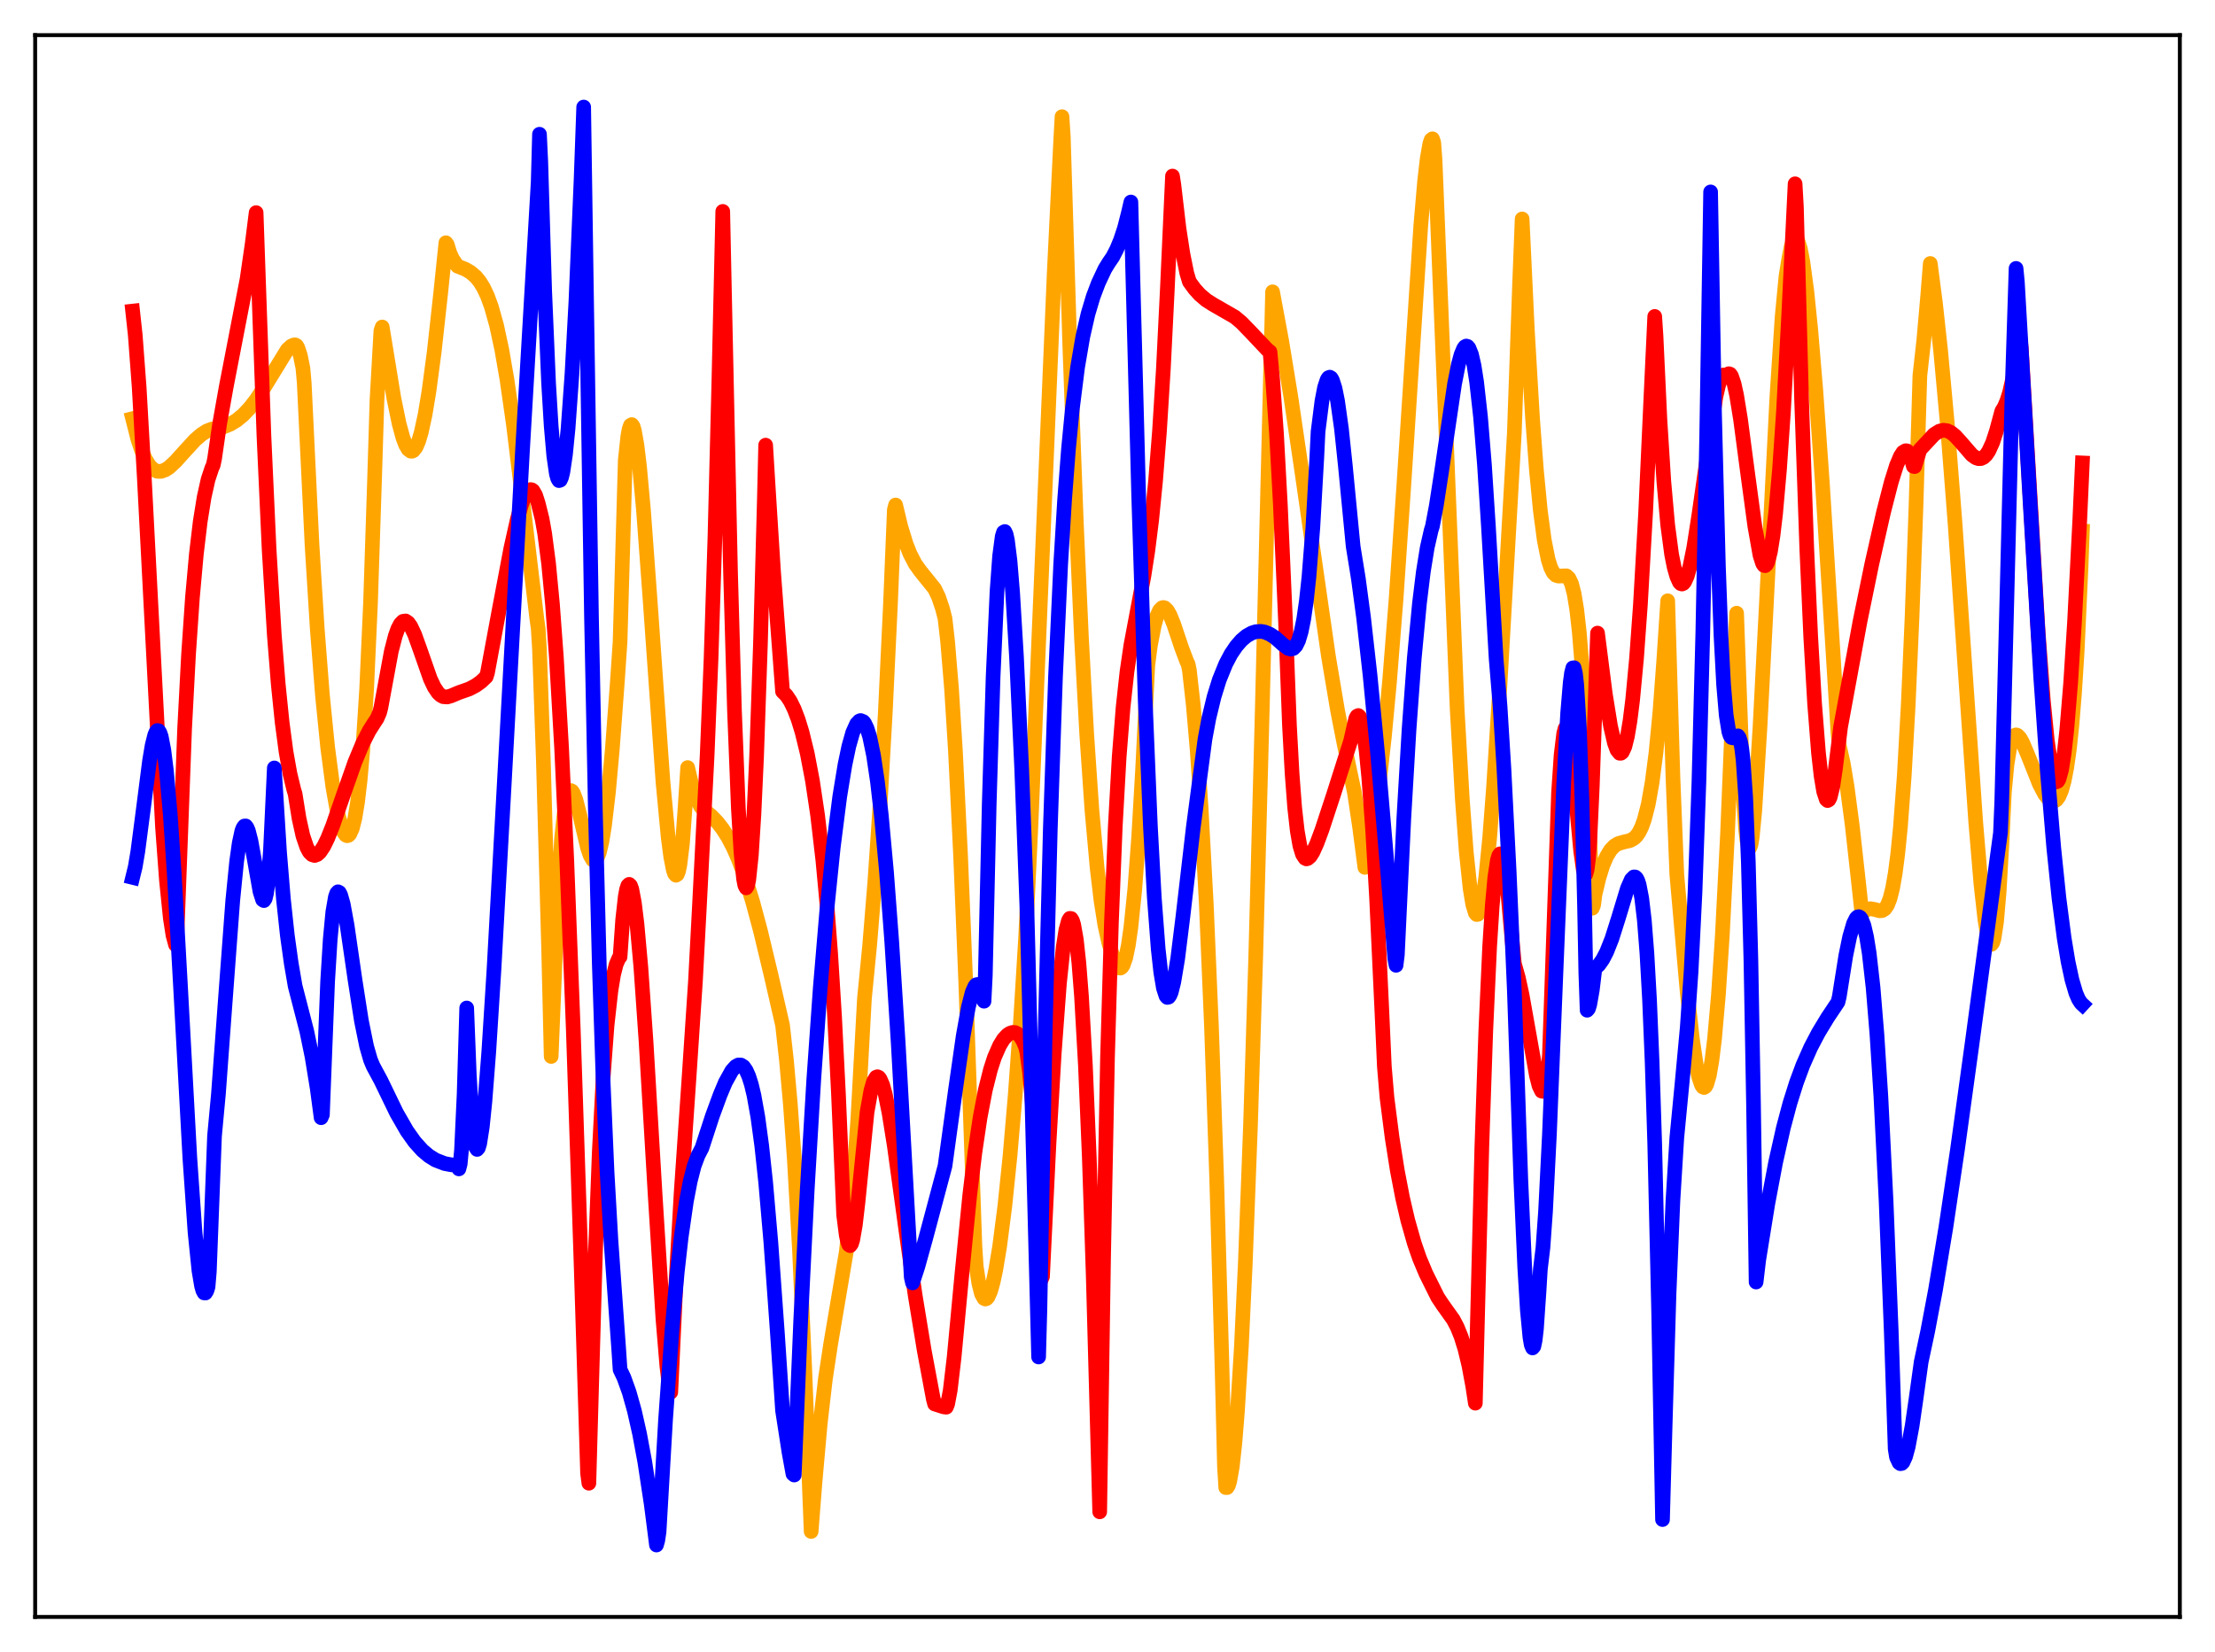 <?xml version="1.0" encoding="utf-8" standalone="no"?>
<!DOCTYPE svg PUBLIC "-//W3C//DTD SVG 1.1//EN"
  "http://www.w3.org/Graphics/SVG/1.1/DTD/svg11.dtd">
<svg xmlns:xlink="http://www.w3.org/1999/xlink" width="453.6pt" height="338.4pt" viewBox="0 0 453.6 338.4" xmlns="http://www.w3.org/2000/svg" version="1.1">
 <defs>
  <style type="text/css">*{stroke-linejoin: round; stroke-linecap: butt}</style>
 </defs>
 <g id="figure_1">
  <g id="patch_1">
   <path d="M 0 338.4 
L 453.6 338.4 
L 453.6 0 
L 0 0 
z
" style="fill: #ffffff"/>
  </g>
  <g id="axes_1">
   <g id="patch_2">
    <path d="M 7.2 331.2 
L 446.4 331.2 
L 446.4 7.2 
L 7.2 7.2 
z
" style="fill: #ffffff"/>
   </g>
   <g id="matplotlib.axis_1"/>
   <g id="matplotlib.axis_2"/>
   <g id="line2d_1">
    <path d="M 27.164 85.753 
L 28.228 89.951 
L 29.027 92.346 
L 29.825 94.145 
L 30.624 95.407 
L 31.423 96.191 
L 32.221 96.548 
L 33.02 96.547 
L 33.818 96.259 
L 34.617 95.748 
L 35.948 94.512 
L 37.545 92.735 
L 39.94 90.126 
L 41.271 88.977 
L 42.336 88.299 
L 43.401 87.877 
L 44.465 87.73 
L 45.796 87.434 
L 47.127 86.896 
L 48.458 86.09 
L 49.789 84.996 
L 51.12 83.594 
L 52.451 81.879 
L 54.048 79.443 
L 58.839 71.63 
L 59.638 70.898 
L 60.17 70.658 
L 60.436 70.633 
L 60.703 70.771 
L 60.969 71.188 
L 61.501 72.797 
L 62.033 75.414 
L 62.3 78.411 
L 63.897 111.586 
L 64.961 128.697 
L 66.026 142.326 
L 67.091 153.009 
L 68.156 161.129 
L 68.954 165.658 
L 69.753 168.904 
L 70.285 170.325 
L 70.817 171.071 
L 71.084 171.187 
L 71.35 171.118 
L 71.616 170.855 
L 72.148 169.688 
L 72.681 167.567 
L 73.213 164.342 
L 73.745 159.837 
L 74.278 153.772 
L 75.076 141.271 
L 75.875 123.551 
L 76.673 99.126 
L 77.206 81.833 
L 78.004 67.722 
L 78.271 66.979 
L 80.666 81.607 
L 81.731 86.787 
L 82.529 89.715 
L 83.062 91.111 
L 83.594 92.023 
L 84.127 92.424 
L 84.393 92.422 
L 84.659 92.292 
L 85.191 91.604 
L 85.724 90.371 
L 86.256 88.592 
L 87.055 84.911 
L 87.853 80.099 
L 88.918 72.096 
L 90.249 60.021 
L 91.313 49.725 
L 91.58 50.077 
L 92.112 51.811 
L 92.644 52.992 
L 93.443 54.18 
L 93.709 54.522 
L 95.306 55.152 
L 96.371 55.784 
L 97.436 56.7 
L 98.234 57.672 
L 99.033 58.966 
L 99.831 60.664 
L 100.63 62.846 
L 101.695 66.66 
L 102.759 71.612 
L 103.824 77.766 
L 105.155 87.052 
L 107.018 102.395 
L 109.946 126.822 
L 110.212 128.693 
L 110.479 133.027 
L 111.277 156.019 
L 112.342 194 
L 112.874 216.399 
L 114.205 183.858 
L 115.004 171.773 
L 115.536 166.689 
L 116.068 163.559 
L 116.601 162.128 
L 116.867 161.923 
L 117.133 162.045 
L 117.399 162.428 
L 117.932 163.807 
L 118.73 166.943 
L 120.327 173.679 
L 120.86 175.235 
L 121.392 176.144 
L 121.658 176.298 
L 121.924 176.239 
L 122.191 175.957 
L 122.723 174.683 
L 123.255 172.424 
L 123.788 169.166 
L 124.586 162.405 
L 125.385 153.603 
L 126.449 139.332 
L 126.982 131.448 
L 128.047 94.223 
L 128.579 89.279 
L 128.845 87.866 
L 129.111 87.125 
L 129.377 86.972 
L 129.644 87.319 
L 129.91 88.203 
L 130.442 91.202 
L 130.975 95.684 
L 131.773 104.454 
L 133.104 122.55 
L 135.766 160.152 
L 136.831 171.488 
L 137.363 175.544 
L 137.895 178.25 
L 138.161 178.994 
L 138.428 179.28 
L 138.694 179.106 
L 138.96 178.432 
L 139.226 177.132 
L 139.759 172.762 
L 140.291 165.491 
L 140.823 157.225 
L 141.622 160.622 
L 142.42 162.945 
L 143.485 165.229 
L 144.017 165.797 
L 145.615 167.087 
L 146.945 168.461 
L 148.01 169.841 
L 149.075 171.525 
L 150.14 173.559 
L 151.204 175.976 
L 152.535 179.555 
L 154.132 184.696 
L 155.729 190.654 
L 157.859 199.543 
L 160.255 209.99 
L 161.053 217.178 
L 161.852 226.15 
L 162.65 237.21 
L 163.715 255.899 
L 164.78 279.905 
L 166.111 313.697 
L 166.909 303.514 
L 167.974 291.55 
L 169.039 282.369 
L 170.103 275.343 
L 173.297 256.482 
L 174.096 249.488 
L 174.895 240.451 
L 175.693 228.866 
L 176.492 214.303 
L 177.024 204.543 
L 178.089 193.687 
L 179.153 180.619 
L 180.218 164.96 
L 181.283 146.225 
L 182.348 123.886 
L 183.146 104.417 
L 183.412 103.44 
L 184.477 107.892 
L 185.542 111.378 
L 186.34 113.412 
L 187.405 115.472 
L 188.47 116.965 
L 191.398 120.601 
L 192.196 122.267 
L 192.995 124.621 
L 193.527 126.698 
L 194.06 131.414 
L 194.858 141.055 
L 195.657 153.785 
L 196.721 175.405 
L 197.786 201.653 
L 199.117 239.924 
L 199.649 255.293 
L 199.916 259.395 
L 200.448 262.846 
L 200.98 264.997 
L 201.513 265.96 
L 201.779 266.082 
L 202.045 265.99 
L 202.311 265.699 
L 202.844 264.511 
L 203.376 262.632 
L 203.908 260.142 
L 204.707 255.34 
L 205.772 247.085 
L 206.836 236.774 
L 207.901 224.317 
L 208.966 209.516 
L 210.031 192.128 
L 211.095 169.73 
L 213.225 119.191 
L 215.887 55.939 
L 217.217 28.748 
L 217.484 23.899 
L 217.75 27.995 
L 219.081 70.949 
L 220.412 106.948 
L 221.476 130.78 
L 222.541 150.339 
L 223.606 165.884 
L 224.671 177.727 
L 225.469 184.469 
L 226.268 189.54 
L 227.066 193.128 
L 227.865 195.835 
L 228.397 197.24 
L 228.929 198.084 
L 229.196 198.278 
L 229.462 198.292 
L 229.728 198.107 
L 229.994 197.708 
L 230.527 196.197 
L 231.059 193.644 
L 231.591 189.952 
L 232.39 182.118 
L 233.188 171.384 
L 233.987 157.612 
L 235.052 136.275 
L 235.584 132.207 
L 236.383 128.069 
L 236.915 126.213 
L 237.447 125.038 
L 237.98 124.491 
L 238.246 124.434 
L 238.512 124.509 
L 239.044 125.014 
L 239.577 125.929 
L 240.375 127.888 
L 241.972 132.658 
L 243.037 135.479 
L 243.303 136.017 
L 243.569 137.28 
L 244.368 144.409 
L 245.167 153.701 
L 245.965 165.378 
L 247.03 185.18 
L 248.095 210.34 
L 249.159 241.438 
L 250.224 279.027 
L 250.756 300.414 
L 251.023 304.701 
L 251.289 304.706 
L 251.555 304.303 
L 251.821 303.443 
L 252.353 300.417 
L 252.886 295.584 
L 253.418 288.998 
L 254.217 275.856 
L 255.015 258.895 
L 256.08 230.611 
L 257.145 196.332 
L 258.476 146.034 
L 260.605 59.775 
L 262.468 69.808 
L 264.332 81.202 
L 266.727 97.475 
L 272.051 134.458 
L 273.914 145.53 
L 275.245 152.311 
L 277.375 162.376 
L 278.439 169.498 
L 279.504 177.669 
L 280.303 174.142 
L 281.367 168.129 
L 282.432 160.445 
L 283.497 150.953 
L 284.561 139.576 
L 285.892 122.76 
L 287.489 99.325 
L 290.95 46.305 
L 291.748 37.031 
L 292.281 32.408 
L 292.813 29.394 
L 293.079 28.635 
L 293.345 28.428 
L 293.612 29.206 
L 293.878 32.765 
L 298.403 145.21 
L 299.468 163.815 
L 300.266 174.479 
L 301.065 182.053 
L 301.597 185.263 
L 302.129 187.002 
L 302.396 187.324 
L 302.662 187.284 
L 302.928 186.886 
L 303.194 186.133 
L 303.727 183.593 
L 304.259 179.732 
L 305.057 171.665 
L 305.856 161.238 
L 307.187 140.057 
L 310.115 88.652 
L 311.18 58.37 
L 311.712 44.849 
L 312.777 67.541 
L 313.841 85.667 
L 314.64 96.333 
L 315.439 104.586 
L 316.237 110.593 
L 317.036 114.593 
L 317.568 116.283 
L 318.1 117.317 
L 318.633 117.841 
L 319.165 117.997 
L 320.762 117.944 
L 321.295 118.441 
L 321.827 119.564 
L 322.359 121.619 
L 322.892 124.852 
L 323.424 129.594 
L 323.956 136.204 
L 324.489 144.992 
L 325.287 163.191 
L 326.086 186.031 
L 326.352 185.371 
L 326.618 183.269 
L 327.417 179.903 
L 328.215 177.315 
L 329.014 175.424 
L 329.812 174.111 
L 330.611 173.271 
L 331.409 172.789 
L 332.474 172.487 
L 333.805 172.175 
L 334.604 171.733 
L 335.136 171.218 
L 335.668 170.452 
L 336.201 169.363 
L 336.733 167.883 
L 337.532 164.766 
L 338.33 160.276 
L 339.129 154.113 
L 339.927 145.855 
L 340.726 135.116 
L 341.524 123.063 
L 342.589 159.029 
L 343.388 179.153 
L 345.517 203.289 
L 346.582 212.852 
L 347.38 218.201 
L 347.913 220.708 
L 348.445 222.26 
L 348.711 222.653 
L 348.977 222.756 
L 349.244 222.575 
L 349.51 222.109 
L 350.042 220.294 
L 350.575 217.212 
L 351.107 212.848 
L 351.905 203.787 
L 352.704 191.69 
L 353.769 170.834 
L 354.833 144.858 
L 355.632 125.597 
L 356.963 162.23 
L 357.495 169.952 
L 357.761 172.208 
L 358.028 173.435 
L 358.294 173.713 
L 358.56 173.076 
L 358.826 171.523 
L 359.359 165.987 
L 360.423 148.919 
L 361.754 123.219 
L 363.884 81.218 
L 364.948 64.943 
L 365.747 56.556 
L 366.279 53.29 
L 366.812 50.491 
L 367.344 49 
L 367.61 48.773 
L 367.876 48.846 
L 368.143 49.261 
L 368.675 50.917 
L 369.207 53.672 
L 370.006 59.589 
L 370.804 67.383 
L 371.869 80.162 
L 373.2 99.019 
L 375.329 132.852 
L 376.394 150.151 
L 376.66 152.751 
L 377.459 156.309 
L 378.257 161.105 
L 379.322 169.158 
L 380.653 181.218 
L 381.185 186.113 
L 381.452 187.017 
L 381.984 186.506 
L 382.516 186.221 
L 383.049 186.134 
L 383.847 186.272 
L 384.912 186.559 
L 385.444 186.515 
L 385.977 186.178 
L 386.509 185.412 
L 387.041 184.063 
L 387.574 181.951 
L 388.106 178.928 
L 388.639 174.826 
L 389.171 169.486 
L 389.969 158.821 
L 390.768 144.545 
L 391.567 126.271 
L 392.365 103.776 
L 393.164 76.938 
L 393.962 69.731 
L 394.761 60.632 
L 395.293 53.969 
L 396.358 62.136 
L 397.423 71.94 
L 398.753 86.478 
L 400.351 106.998 
L 402.48 137.931 
L 404.609 168.506 
L 405.674 181.16 
L 406.473 188.318 
L 407.005 191.546 
L 407.271 192.625 
L 407.537 193.24 
L 407.804 193.44 
L 408.07 193.104 
L 408.336 192.274 
L 408.868 188.778 
L 409.401 182.573 
L 409.933 173.345 
L 410.465 162.286 
L 410.998 156.65 
L 411.53 153.301 
L 412.063 151.404 
L 412.595 150.62 
L 412.861 150.533 
L 413.127 150.61 
L 413.66 151.158 
L 414.192 152.1 
L 415.257 154.619 
L 417.652 160.635 
L 418.717 162.655 
L 419.516 163.677 
L 420.048 164.06 
L 420.58 164.148 
L 421.113 163.857 
L 421.645 163.135 
L 422.177 161.88 
L 422.71 159.964 
L 423.242 157.223 
L 423.775 153.461 
L 424.307 148.438 
L 424.839 141.871 
L 425.372 133.428 
L 426.17 116.098 
L 426.436 108.805 
L 426.436 108.805 
" clip-path="url(#pe7c013baf1)" style="fill: none; stroke: #ffa500; stroke-width: 3; stroke-linecap: square"/>
   </g>
   <g id="line2d_2">
    <path d="M 27.164 63.725 
L 27.696 68.614 
L 28.495 79.269 
L 29.559 97.973 
L 33.286 169.538 
L 34.084 180.298 
L 34.883 188.104 
L 35.415 191.544 
L 35.948 193.514 
L 36.214 192.082 
L 37.811 149.171 
L 38.609 134.067 
L 39.408 122.413 
L 40.207 113.526 
L 41.005 106.818 
L 41.804 101.833 
L 42.602 98.245 
L 43.401 95.837 
L 43.667 95.265 
L 43.933 94.006 
L 44.998 86.698 
L 46.329 79.229 
L 50.588 57.214 
L 51.652 49.888 
L 52.451 43.552 
L 52.983 58.928 
L 54.048 89.216 
L 55.113 112.583 
L 56.177 130.101 
L 56.976 140.119 
L 57.775 147.945 
L 58.573 153.963 
L 59.372 158.446 
L 60.17 161.754 
L 60.436 162.615 
L 61.235 167.617 
L 62.033 171.225 
L 62.832 173.562 
L 63.364 174.548 
L 63.897 175.064 
L 64.429 175.233 
L 64.961 175.036 
L 65.494 174.572 
L 66.292 173.38 
L 67.091 171.747 
L 68.156 169.083 
L 70.285 162.903 
L 72.681 156.096 
L 74.278 152.262 
L 75.609 149.662 
L 76.673 147.986 
L 77.206 147.191 
L 77.738 145.966 
L 78.004 144.928 
L 80.134 133.414 
L 80.932 130.32 
L 81.465 128.816 
L 81.997 127.804 
L 82.529 127.268 
L 83.062 127.189 
L 83.594 127.56 
L 84.127 128.304 
L 84.925 130.005 
L 85.99 132.969 
L 88.119 139.042 
L 88.918 140.736 
L 89.716 141.921 
L 90.249 142.42 
L 90.781 142.705 
L 91.58 142.764 
L 92.378 142.533 
L 93.975 141.863 
L 96.105 141.113 
L 97.436 140.41 
L 98.5 139.644 
L 99.565 138.638 
L 99.831 137.802 
L 102.227 124.909 
L 104.623 112.261 
L 105.953 106.329 
L 106.752 103.502 
L 107.284 102.03 
L 107.817 100.96 
L 108.349 100.378 
L 108.615 100.282 
L 108.881 100.32 
L 109.148 100.504 
L 109.68 101.43 
L 110.212 103.081 
L 111.011 106.287 
L 111.543 109.283 
L 112.342 115.404 
L 113.14 123.787 
L 113.939 134.642 
L 115.004 153.15 
L 116.068 176.184 
L 117.399 210.822 
L 118.996 258.887 
L 120.327 301.778 
L 120.593 303.815 
L 121.126 284.805 
L 121.924 256.909 
L 122.723 235.956 
L 123.521 220.672 
L 124.32 210.006 
L 125.119 202.855 
L 125.651 199.639 
L 126.183 197.543 
L 126.716 196.299 
L 126.982 195.999 
L 127.514 188.381 
L 128.047 183.61 
L 128.313 182.176 
L 128.579 181.391 
L 128.845 181.141 
L 129.111 181.393 
L 129.377 182.114 
L 129.91 184.902 
L 130.442 189.247 
L 131.241 198.143 
L 132.305 213.416 
L 134.169 244.848 
L 135.766 270.241 
L 136.564 279.812 
L 137.097 284.154 
L 137.363 285.169 
L 138.428 262.732 
L 139.492 244.264 
L 141.089 220.966 
L 142.42 200.949 
L 143.219 185.864 
L 144.017 170.173 
L 144.816 154.621 
L 145.615 134.916 
L 146.413 109.876 
L 147.212 78.124 
L 148.01 43.302 
L 148.543 68.429 
L 149.607 117.399 
L 150.406 145.427 
L 151.204 165.548 
L 151.737 174.562 
L 152.269 180.003 
L 152.535 181.375 
L 152.801 181.866 
L 153.068 181.482 
L 153.334 180.23 
L 153.866 175.158 
L 154.399 166.743 
L 154.931 155.1 
L 155.729 131.903 
L 156.528 102.337 
L 156.794 91.18 
L 157.327 99.891 
L 158.391 116.809 
L 160.255 141.646 
L 161.053 142.44 
L 161.852 143.64 
L 162.65 145.271 
L 163.449 147.366 
L 164.247 149.965 
L 165.312 154.32 
L 166.377 159.91 
L 167.441 167.039 
L 168.506 176.203 
L 169.305 184.796 
L 170.103 195.27 
L 170.902 208.138 
L 171.7 223.962 
L 172.765 248.825 
L 173.297 253.016 
L 173.564 254.263 
L 173.83 254.969 
L 174.096 255.152 
L 174.362 254.788 
L 174.628 253.951 
L 175.161 250.917 
L 175.693 246.359 
L 177.556 227.845 
L 178.355 223.362 
L 178.887 221.523 
L 179.42 220.645 
L 179.686 220.548 
L 179.952 220.665 
L 180.218 220.989 
L 180.751 222.209 
L 181.283 224.111 
L 182.081 228.074 
L 183.146 234.74 
L 185.542 252.214 
L 187.405 265.274 
L 189.268 276.612 
L 191.132 286.588 
L 191.398 287.581 
L 193.261 288.18 
L 193.793 288.235 
L 194.06 287.596 
L 194.592 284.783 
L 195.391 278.009 
L 196.988 260.957 
L 198.585 244.854 
L 199.649 236.018 
L 200.714 228.875 
L 201.779 223.283 
L 202.844 219.047 
L 203.642 216.588 
L 204.707 214.152 
L 205.505 212.854 
L 206.304 211.99 
L 206.836 211.635 
L 207.369 211.471 
L 207.901 211.514 
L 208.433 211.791 
L 208.966 212.341 
L 209.498 213.215 
L 210.031 214.476 
L 210.297 215.601 
L 210.829 219.598 
L 211.361 225.312 
L 211.894 232.987 
L 212.692 248.76 
L 213.225 262.082 
L 213.491 261.478 
L 214.822 234.145 
L 215.887 215.819 
L 216.951 201.49 
L 217.75 193.862 
L 218.282 190.471 
L 218.815 188.529 
L 219.081 188.112 
L 219.347 188.139 
L 219.613 188.55 
L 219.879 189.403 
L 220.412 192.419 
L 220.944 197.285 
L 221.476 204.094 
L 222.275 218.178 
L 223.073 237.073 
L 223.872 261.155 
L 225.203 309.676 
L 226.001 257.245 
L 226.8 216.645 
L 227.599 189.094 
L 228.397 169.2 
L 229.196 154.961 
L 229.994 144.864 
L 230.793 137.565 
L 231.591 132.136 
L 232.922 125.043 
L 234.253 118.002 
L 235.052 112.853 
L 235.85 106.478 
L 236.649 98.444 
L 237.447 88.295 
L 238.246 75.481 
L 239.044 59.435 
L 240.109 36.064 
L 240.375 37.725 
L 241.44 46.794 
L 242.239 51.982 
L 243.037 55.942 
L 243.569 57.708 
L 244.634 59.167 
L 245.699 60.351 
L 247.03 61.483 
L 248.361 62.331 
L 252.886 64.936 
L 254.217 66.054 
L 256.08 67.972 
L 259.54 71.64 
L 260.073 72.051 
L 260.605 77.542 
L 261.404 88.735 
L 262.202 103.402 
L 263.267 127.559 
L 264.065 148.6 
L 264.598 158.435 
L 265.13 165.428 
L 265.663 170.19 
L 266.195 173.236 
L 266.727 174.991 
L 267.26 175.796 
L 267.526 175.929 
L 267.792 175.865 
L 268.324 175.407 
L 268.857 174.558 
L 269.655 172.811 
L 270.72 169.96 
L 273.116 162.677 
L 276.576 151.814 
L 277.641 147.16 
L 277.907 146.687 
L 278.173 146.561 
L 278.439 146.831 
L 278.705 147.484 
L 279.238 149.909 
L 279.77 153.835 
L 280.303 159.245 
L 281.101 170.052 
L 281.9 183.881 
L 282.964 206.588 
L 283.497 218.452 
L 284.029 224.783 
L 285.094 233.084 
L 286.159 239.816 
L 287.223 245.345 
L 288.288 249.94 
L 289.619 254.627 
L 290.684 257.718 
L 292.015 260.883 
L 294.41 265.701 
L 295.475 267.308 
L 297.604 270.287 
L 298.403 271.803 
L 299.201 273.765 
L 300 276.333 
L 300.799 279.666 
L 301.597 283.942 
L 302.129 287.417 
L 303.46 234.954 
L 304.259 211.329 
L 305.057 193.918 
L 305.59 185.531 
L 306.122 179.665 
L 306.655 176.169 
L 306.921 175.276 
L 307.187 174.892 
L 307.453 175.089 
L 307.719 175.754 
L 308.252 178.482 
L 308.784 182.845 
L 309.583 191.783 
L 310.115 197.37 
L 310.913 200.187 
L 311.712 203.845 
L 313.043 211.34 
L 314.64 220.322 
L 315.172 222.4 
L 315.705 223.495 
L 315.971 223.553 
L 316.237 223.216 
L 316.503 222.357 
L 317.036 218.978 
L 317.302 216.075 
L 319.165 162.401 
L 319.697 154.577 
L 320.23 150.225 
L 320.496 149.228 
L 320.762 149.024 
L 321.028 149.492 
L 321.295 150.566 
L 321.827 154.335 
L 322.625 162.614 
L 323.69 174.218 
L 324.223 178.055 
L 324.489 178.998 
L 324.755 179.078 
L 325.021 178.141 
L 325.287 176.03 
L 325.553 172.579 
L 326.086 160.967 
L 327.151 129.679 
L 328.748 142.161 
L 329.812 148.729 
L 330.611 152.19 
L 331.143 153.634 
L 331.676 154.291 
L 331.942 154.292 
L 332.208 154.087 
L 332.74 152.946 
L 333.273 150.81 
L 333.805 147.631 
L 334.337 143.372 
L 335.136 134.88 
L 335.935 123.811 
L 336.999 105.044 
L 338.064 81.819 
L 338.863 64.815 
L 339.129 68.845 
L 339.927 85.957 
L 340.726 98.587 
L 341.524 107.564 
L 342.323 113.568 
L 342.855 116.233 
L 343.388 118.084 
L 343.92 119.271 
L 344.186 119.55 
L 344.452 119.626 
L 344.719 119.504 
L 344.985 119.189 
L 345.517 118.013 
L 346.049 116.151 
L 346.848 112.235 
L 347.913 105.429 
L 351.373 81.34 
L 351.905 78.998 
L 352.438 77.418 
L 352.704 76.984 
L 352.97 76.807 
L 353.236 76.892 
L 353.503 77.258 
L 353.769 76.758 
L 354.035 76.548 
L 354.301 76.634 
L 354.567 77.002 
L 355.1 78.551 
L 355.632 80.962 
L 356.431 85.865 
L 357.761 95.935 
L 359.359 107.755 
L 360.423 113.752 
L 360.956 115.42 
L 361.222 115.813 
L 361.488 115.87 
L 361.754 115.629 
L 362.02 115.086 
L 362.553 113.022 
L 363.085 109.713 
L 363.617 105.196 
L 364.416 96.184 
L 365.215 84.533 
L 366.279 64.963 
L 367.61 37.647 
L 367.876 42.316 
L 368.941 81.912 
L 370.006 112.483 
L 370.804 130.323 
L 371.603 144.121 
L 372.401 154.23 
L 372.934 158.973 
L 373.466 162.142 
L 373.999 163.754 
L 374.265 163.982 
L 374.531 163.829 
L 374.797 163.299 
L 375.329 161.131 
L 375.862 157.535 
L 376.927 148.909 
L 380.919 127.21 
L 383.315 115.553 
L 385.711 104.96 
L 387.308 98.741 
L 388.372 95.353 
L 389.171 93.457 
L 389.703 92.642 
L 390.236 92.328 
L 390.502 92.34 
L 390.768 92.58 
L 391.3 93.571 
L 391.833 95.525 
L 392.099 95.571 
L 393.164 92.118 
L 396.092 88.978 
L 397.156 88.319 
L 397.955 88.126 
L 398.753 88.225 
L 399.552 88.616 
L 400.351 89.257 
L 401.415 90.412 
L 403.811 93.182 
L 404.609 93.761 
L 405.142 93.946 
L 405.674 93.929 
L 406.207 93.681 
L 406.739 93.173 
L 407.271 92.382 
L 408.07 90.63 
L 408.868 88.172 
L 409.933 84.219 
L 410.465 83.35 
L 410.998 82.088 
L 411.53 80.394 
L 412.329 76.883 
L 413.127 71.943 
L 413.393 69.913 
L 413.66 69.178 
L 413.926 71.333 
L 417.386 129.609 
L 418.451 143.578 
L 419.249 151.615 
L 420.048 157.15 
L 420.58 159.307 
L 420.847 159.888 
L 421.113 160.151 
L 421.379 160.043 
L 421.645 159.618 
L 422.177 157.674 
L 422.71 154.32 
L 423.242 149.565 
L 424.041 139.872 
L 424.839 127.29 
L 425.904 106.584 
L 426.436 94.828 
L 426.436 94.828 
" clip-path="url(#pe7c013baf1)" style="fill: none; stroke: #ff0000; stroke-width: 3; stroke-linecap: square"/>
   </g>
   <g id="line2d_3">
    <path d="M 27.164 179.724 
L 27.696 177.549 
L 28.228 174.389 
L 29.293 166.207 
L 30.624 155.837 
L 31.156 152.663 
L 31.689 150.544 
L 31.955 149.923 
L 32.221 149.63 
L 32.487 149.682 
L 32.753 150.096 
L 33.02 150.88 
L 33.552 153.644 
L 34.084 157.918 
L 34.883 167.025 
L 35.681 178.935 
L 37.012 202.907 
L 38.876 237.148 
L 39.94 252.436 
L 40.739 260.263 
L 41.271 263.409 
L 41.537 264.346 
L 41.804 264.834 
L 42.07 264.852 
L 42.336 264.442 
L 42.602 263.612 
L 42.868 260.493 
L 43.933 232.664 
L 44.732 224.08 
L 46.063 205.931 
L 47.66 184.516 
L 48.458 176.479 
L 48.991 172.68 
L 49.523 170.209 
L 49.789 169.532 
L 50.055 169.196 
L 50.321 169.178 
L 50.588 169.522 
L 50.854 170.148 
L 51.386 172.206 
L 52.185 176.648 
L 53.249 182.651 
L 53.782 184.304 
L 54.048 184.47 
L 54.314 184.067 
L 54.58 182.983 
L 54.847 181.071 
L 55.379 174.329 
L 56.177 157.3 
L 57.242 174.477 
L 58.041 184.148 
L 58.839 191.575 
L 59.638 197.309 
L 60.436 201.962 
L 62.832 211.251 
L 63.897 216.429 
L 64.961 222.944 
L 65.76 228.945 
L 66.026 228.342 
L 67.091 201.061 
L 67.623 192.424 
L 68.156 186.772 
L 68.688 183.709 
L 68.954 182.96 
L 69.22 182.666 
L 69.487 182.806 
L 69.753 183.309 
L 70.285 185.183 
L 71.084 189.551 
L 72.681 200.568 
L 74.012 209.092 
L 75.076 214.325 
L 75.875 217.1 
L 76.407 218.376 
L 78.004 221.338 
L 81.199 227.939 
L 83.328 231.643 
L 84.925 233.897 
L 86.522 235.666 
L 87.853 236.783 
L 89.184 237.611 
L 91.047 238.332 
L 92.378 238.584 
L 93.709 238.695 
L 93.975 239.428 
L 94.241 238.408 
L 94.508 235.57 
L 95.04 224.216 
L 95.572 206.47 
L 96.105 220.169 
L 96.637 229.056 
L 97.169 233.881 
L 97.436 235.026 
L 97.702 235.442 
L 97.968 235.13 
L 98.234 234.234 
L 98.767 230.839 
L 99.299 225.683 
L 100.097 215.425 
L 101.162 198.571 
L 103.025 164.868 
L 107.018 91.959 
L 110.212 37.229 
L 110.479 27.496 
L 110.745 33.114 
L 111.543 59.628 
L 112.342 78.46 
L 112.874 87.276 
L 113.407 93.407 
L 113.939 97.063 
L 114.205 98.025 
L 114.471 98.447 
L 114.737 98.35 
L 115.004 97.756 
L 115.27 96.672 
L 115.802 93.082 
L 116.335 87.741 
L 117.133 76.58 
L 117.932 61.828 
L 118.996 36.757 
L 119.529 21.927 
L 120.061 57.805 
L 121.126 126.274 
L 121.924 166.081 
L 122.723 197.46 
L 123.521 221.698 
L 124.32 240.127 
L 125.119 254.165 
L 126.716 276.539 
L 126.982 280.531 
L 127.78 282.211 
L 128.845 285.175 
L 129.91 288.961 
L 130.975 293.681 
L 132.039 299.404 
L 133.37 308.155 
L 134.435 316.473 
L 134.701 315.538 
L 134.967 313.767 
L 136.298 290.773 
L 137.629 272.251 
L 138.694 260.546 
L 139.492 253.449 
L 140.557 246.087 
L 141.356 241.934 
L 142.154 238.82 
L 142.953 236.676 
L 143.751 235.138 
L 145.881 228.6 
L 147.478 224.255 
L 148.543 221.715 
L 149.873 219.315 
L 150.672 218.438 
L 151.204 218.149 
L 151.737 218.151 
L 152.269 218.495 
L 152.801 219.261 
L 153.334 220.448 
L 153.866 222.126 
L 154.399 224.356 
L 155.197 228.813 
L 155.996 234.714 
L 156.794 242.158 
L 157.859 254.437 
L 159.19 272.927 
L 160.255 288.926 
L 161.585 297.53 
L 162.384 301.913 
L 162.65 302.135 
L 163.981 270.3 
L 165.312 243.611 
L 166.643 221.224 
L 167.974 202.404 
L 169.305 186.638 
L 170.636 173.604 
L 171.967 163.161 
L 173.031 156.675 
L 173.83 152.864 
L 174.628 150.039 
L 175.427 148.267 
L 175.959 147.697 
L 176.225 147.585 
L 176.758 147.797 
L 177.024 148.08 
L 177.556 149.19 
L 178.089 150.875 
L 178.887 154.725 
L 179.686 160.089 
L 180.484 167.027 
L 181.549 178.651 
L 182.614 192.835 
L 183.945 213.743 
L 185.542 242.484 
L 186.607 261.605 
L 186.873 262.779 
L 187.937 259.528 
L 189.535 253.778 
L 193.527 238.815 
L 195.657 223.333 
L 197.254 212.171 
L 198.319 206.24 
L 199.117 203.183 
L 199.649 202.006 
L 199.916 201.71 
L 200.182 201.651 
L 200.448 201.805 
L 200.714 202.23 
L 201.247 203.852 
L 201.513 205.081 
L 201.779 199.83 
L 202.577 164.665 
L 203.376 138.588 
L 204.175 121.14 
L 204.707 113.878 
L 205.239 109.872 
L 205.505 109.019 
L 205.772 108.877 
L 206.038 109.434 
L 206.304 110.636 
L 206.836 114.886 
L 207.369 121.355 
L 208.167 134.605 
L 209.232 157.579 
L 210.297 185.989 
L 212.692 277.959 
L 212.959 268.22 
L 214.023 211.859 
L 215.088 169.796 
L 216.153 138.576 
L 217.217 115.541 
L 218.016 102.358 
L 218.815 91.92 
L 219.613 83.654 
L 220.678 75.201 
L 221.743 68.979 
L 222.807 64.313 
L 223.872 60.744 
L 224.937 57.939 
L 226.268 55.105 
L 227.066 53.804 
L 227.865 52.64 
L 228.663 51.108 
L 229.462 49.188 
L 230.26 46.779 
L 231.059 43.665 
L 231.591 41.379 
L 233.188 101.705 
L 234.519 143.373 
L 235.584 169.218 
L 236.383 183.836 
L 237.181 194.363 
L 237.713 199.182 
L 238.246 202.373 
L 238.778 204.011 
L 239.044 204.307 
L 239.311 204.249 
L 239.577 203.894 
L 239.843 203.261 
L 240.375 201.156 
L 241.174 196.378 
L 242.239 187.793 
L 244.368 169.486 
L 246.764 151.406 
L 247.562 147.113 
L 248.627 142.71 
L 249.692 139.264 
L 251.023 135.983 
L 252.087 133.97 
L 253.152 132.392 
L 254.217 131.162 
L 255.281 130.256 
L 256.346 129.66 
L 257.145 129.402 
L 258.209 129.325 
L 259.008 129.465 
L 260.073 129.915 
L 261.137 130.6 
L 262.735 132.023 
L 263.799 132.815 
L 264.332 132.965 
L 264.864 132.823 
L 265.396 132.275 
L 265.929 131.191 
L 266.461 129.401 
L 266.993 126.751 
L 267.526 123.07 
L 268.058 118.141 
L 268.857 107.989 
L 269.655 93.883 
L 269.921 88.393 
L 270.72 82.114 
L 271.252 79.35 
L 271.785 77.742 
L 272.051 77.364 
L 272.317 77.255 
L 272.583 77.413 
L 272.849 77.852 
L 273.382 79.493 
L 273.914 82.13 
L 274.713 87.835 
L 275.511 95.426 
L 277.108 111.934 
L 278.173 118.522 
L 279.238 126.486 
L 280.569 138.319 
L 282.166 154.921 
L 284.295 179.929 
L 285.626 196.286 
L 285.892 197.727 
L 286.159 195.57 
L 287.489 167.52 
L 288.554 149.403 
L 289.619 134.859 
L 290.684 123.598 
L 291.482 117.092 
L 292.281 112.14 
L 293.079 108.635 
L 293.345 107.768 
L 294.144 103.524 
L 295.209 96.622 
L 297.871 78.64 
L 298.669 74.612 
L 299.201 72.654 
L 299.734 71.373 
L 300 71.02 
L 300.266 70.881 
L 300.532 70.957 
L 300.799 71.259 
L 301.331 72.57 
L 301.863 74.87 
L 302.396 78.27 
L 303.194 85.426 
L 303.993 95.171 
L 304.791 107.542 
L 306.388 134.935 
L 307.187 144.611 
L 307.985 157.496 
L 309.05 178.393 
L 310.115 202.891 
L 311.446 241.711 
L 312.244 259.638 
L 312.777 268.334 
L 313.309 273.94 
L 313.575 275.472 
L 313.841 276.104 
L 314.108 275.799 
L 314.374 274.521 
L 314.64 272.237 
L 315.172 264.509 
L 315.439 260.029 
L 315.971 255.595 
L 316.503 248.149 
L 317.302 232.323 
L 318.633 199.29 
L 320.23 160.488 
L 321.028 146.109 
L 321.561 139.771 
L 321.827 137.835 
L 322.093 136.805 
L 322.359 136.777 
L 322.625 137.919 
L 322.892 140.248 
L 323.424 148.871 
L 323.956 163.699 
L 324.489 185.536 
L 324.755 199.403 
L 325.021 206.934 
L 325.287 206.626 
L 325.553 205.787 
L 326.086 202.761 
L 326.618 198.381 
L 327.417 197.655 
L 328.215 196.526 
L 329.014 194.989 
L 330.079 192.307 
L 331.409 188.11 
L 333.273 181.965 
L 334.071 180.15 
L 334.604 179.619 
L 334.87 179.639 
L 335.136 179.889 
L 335.402 180.402 
L 335.668 181.214 
L 336.201 183.974 
L 336.733 188.47 
L 337.265 195.249 
L 337.798 204.742 
L 338.33 217.539 
L 338.863 234.296 
L 339.661 268.502 
L 340.46 311.257 
L 340.992 292.108 
L 341.791 265.076 
L 342.589 245.979 
L 343.388 233.046 
L 344.452 221.988 
L 345.517 210.529 
L 346.316 198.936 
L 347.114 182.78 
L 347.913 160.244 
L 348.711 129.582 
L 349.51 88.946 
L 350.308 39.313 
L 351.107 84.568 
L 351.905 115.933 
L 352.438 130.326 
L 352.97 140.258 
L 353.503 146.534 
L 354.035 149.864 
L 354.301 150.682 
L 354.567 151.062 
L 354.833 151.139 
L 355.898 150.726 
L 356.164 151.094 
L 356.431 151.932 
L 356.697 153.401 
L 356.963 155.69 
L 357.495 163.368 
L 358.028 176.465 
L 358.56 196.695 
L 359.092 225.987 
L 359.625 262.605 
L 360.157 258.094 
L 362.02 246.571 
L 363.617 238.106 
L 365.215 230.988 
L 366.545 225.998 
L 367.876 221.77 
L 369.207 218.179 
L 370.804 214.562 
L 372.401 211.514 
L 374.265 208.439 
L 376.394 205.253 
L 376.66 204.14 
L 377.991 195.755 
L 378.79 191.867 
L 379.588 189.13 
L 380.121 188.08 
L 380.387 187.823 
L 380.653 187.762 
L 380.919 187.899 
L 381.185 188.245 
L 381.718 189.601 
L 382.25 191.907 
L 382.783 195.235 
L 383.581 202.296 
L 384.38 212.023 
L 385.178 224.597 
L 386.243 246.022 
L 387.308 272.94 
L 388.106 296.789 
L 388.372 298.461 
L 388.905 299.614 
L 389.171 299.811 
L 389.437 299.77 
L 389.703 299.502 
L 390.236 298.33 
L 390.768 296.374 
L 391.567 292.115 
L 392.365 286.626 
L 393.43 278.953 
L 394.761 272.708 
L 396.358 264.24 
L 398.487 251.415 
L 400.883 235.323 
L 403.811 214.071 
L 409.667 170.586 
L 409.933 164.152 
L 412.063 79.741 
L 412.861 54.977 
L 413.127 57.74 
L 415.789 103.799 
L 417.919 138.882 
L 419.249 157.8 
L 420.58 173.65 
L 421.645 183.953 
L 422.71 192.149 
L 423.508 196.964 
L 424.307 200.696 
L 425.105 203.404 
L 425.638 204.651 
L 426.17 205.475 
L 426.436 205.721 
L 426.436 205.721 
" clip-path="url(#pe7c013baf1)" style="fill: none; stroke: #0000ff; stroke-width: 3; stroke-linecap: square"/>
   </g>
   <g id="patch_3">
    <path d="M 7.2 331.2 
L 7.2 7.2 
" style="fill: none; stroke: #000000; stroke-width: 0.8; stroke-linejoin: miter; stroke-linecap: square"/>
   </g>
   <g id="patch_4">
    <path d="M 446.4 331.2 
L 446.4 7.2 
" style="fill: none; stroke: #000000; stroke-width: 0.8; stroke-linejoin: miter; stroke-linecap: square"/>
   </g>
   <g id="patch_5">
    <path d="M 7.2 331.2 
L 446.4 331.2 
" style="fill: none; stroke: #000000; stroke-width: 0.8; stroke-linejoin: miter; stroke-linecap: square"/>
   </g>
   <g id="patch_6">
    <path d="M 7.2 7.2 
L 446.4 7.2 
" style="fill: none; stroke: #000000; stroke-width: 0.8; stroke-linejoin: miter; stroke-linecap: square"/>
   </g>
  </g>
 </g>
 <defs>
  <clipPath id="pe7c013baf1">
   <rect x="7.2" y="7.2" width="439.2" height="324"/>
  </clipPath>
 </defs>
</svg>
